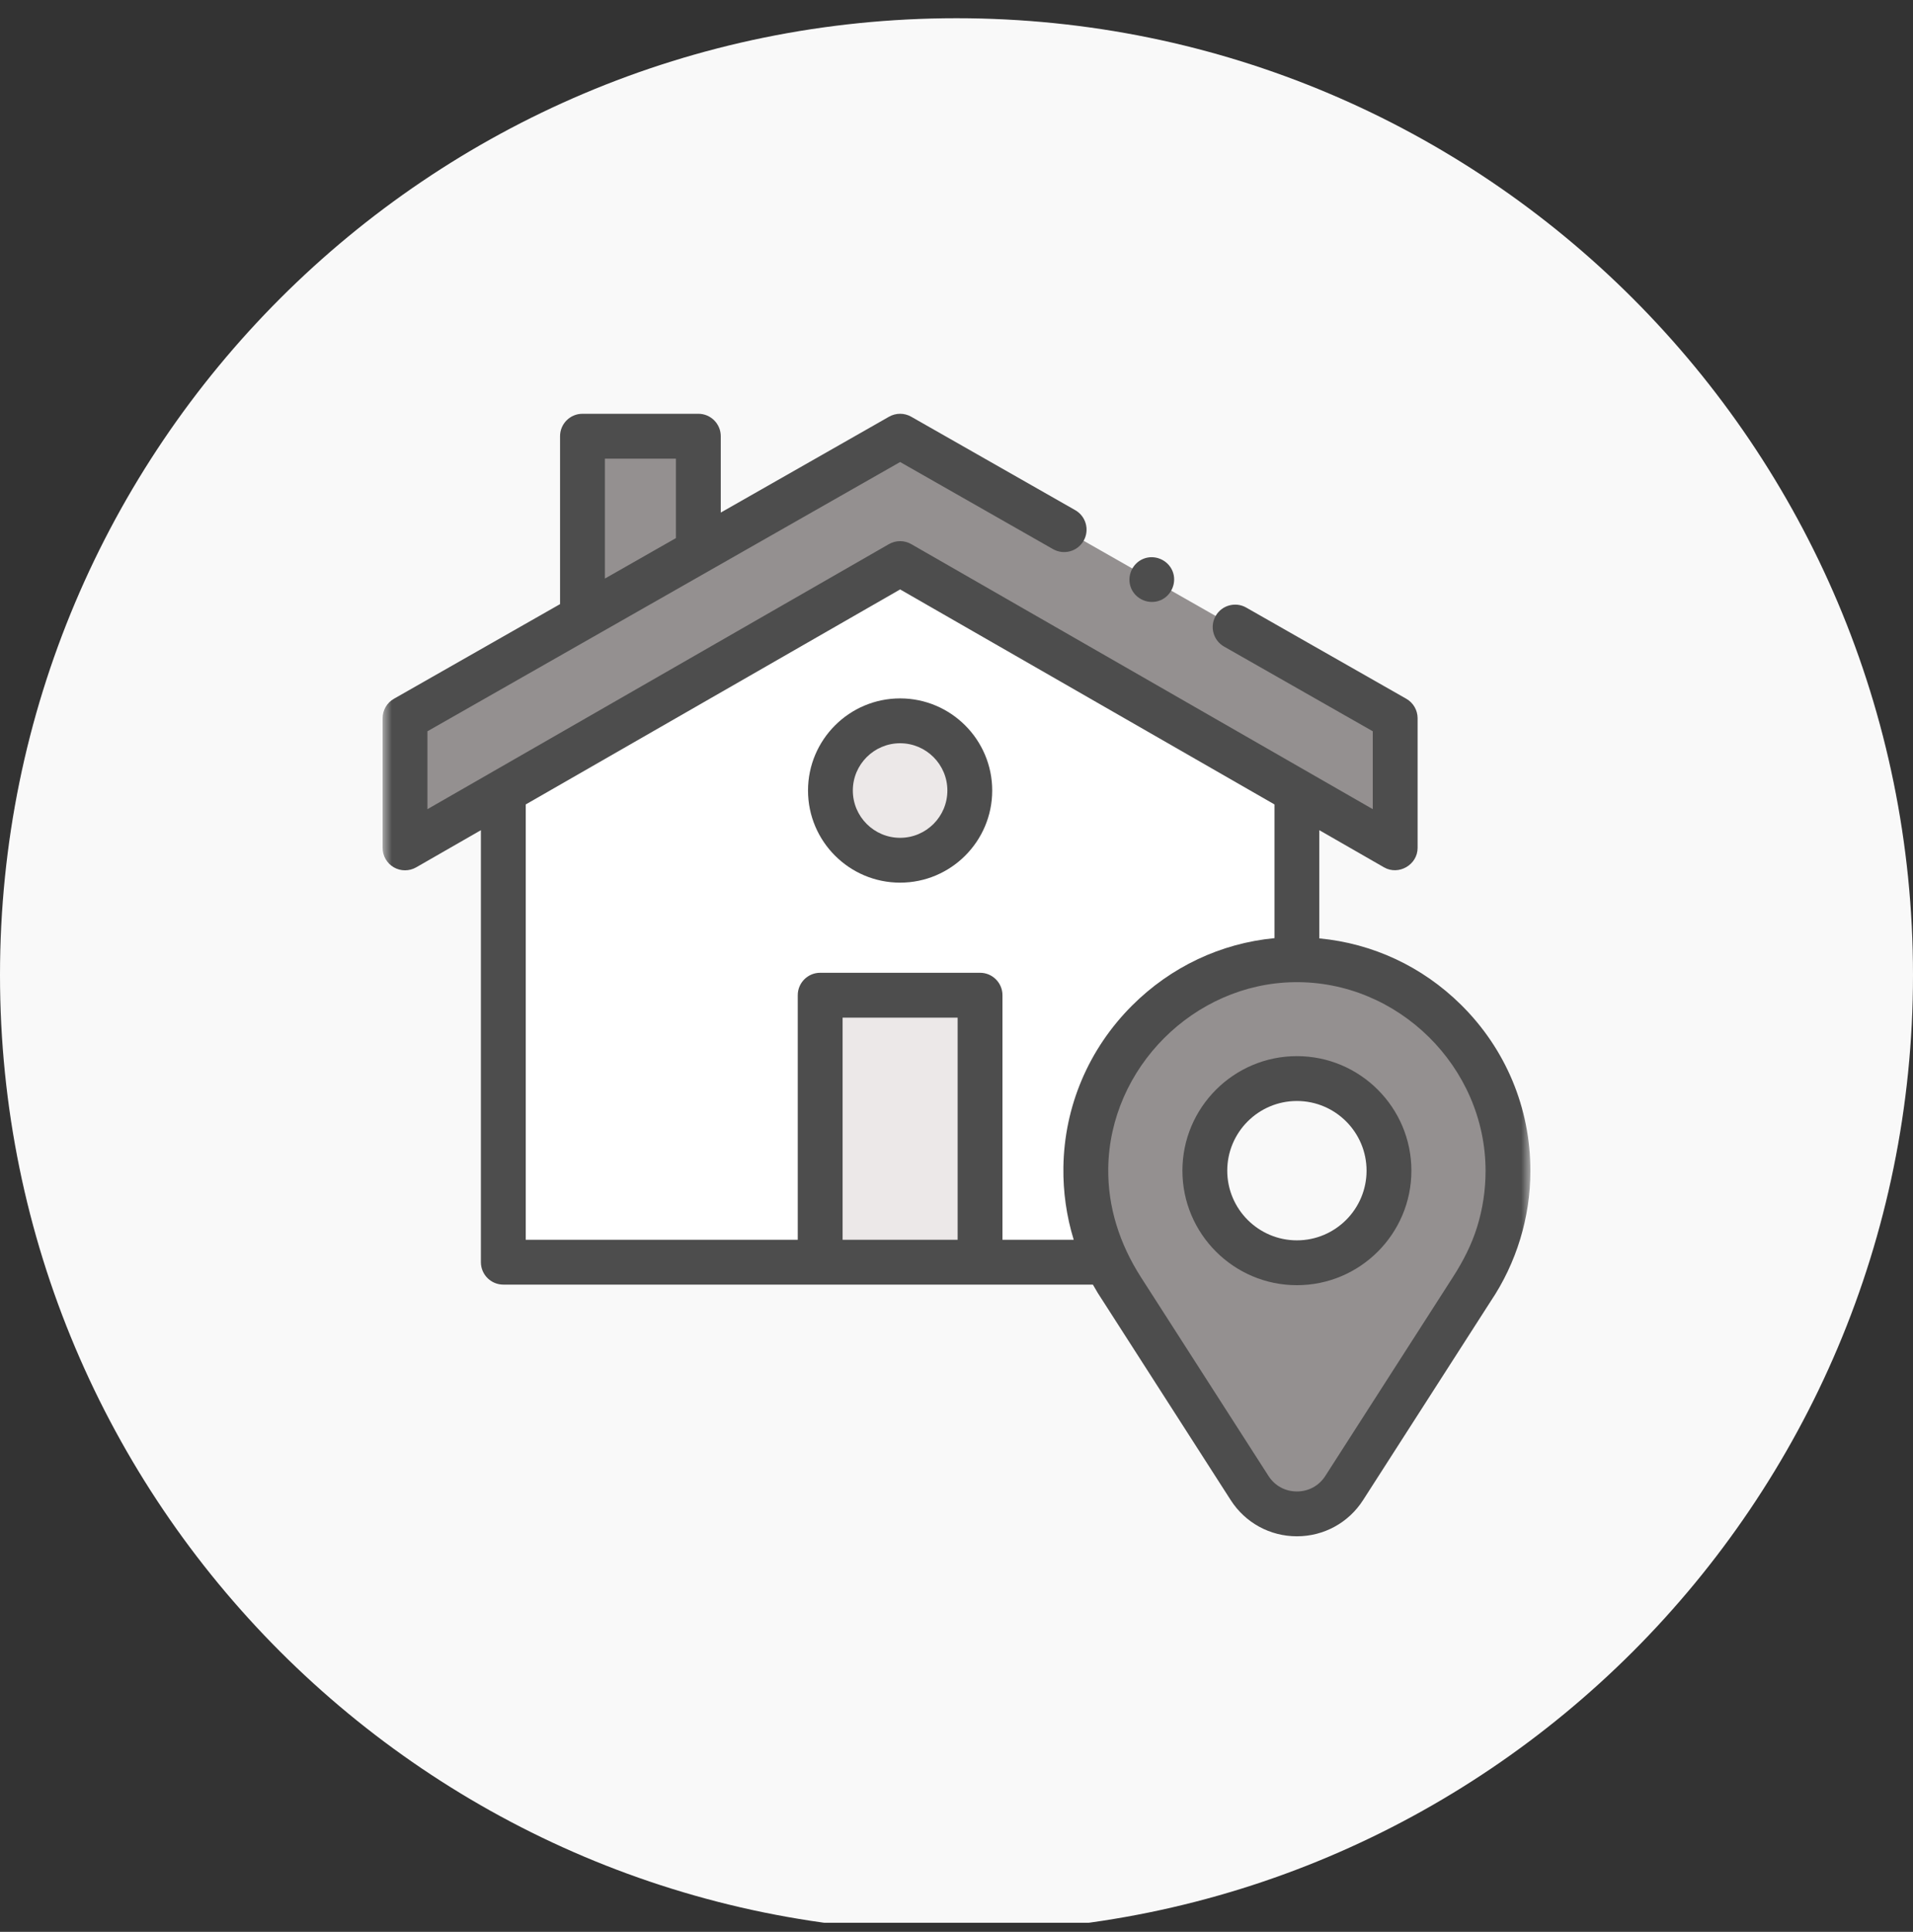<svg width="105" height="106" viewBox="0 0 105 106" fill="none" xmlns="http://www.w3.org/2000/svg">
<rect x="0" y="0" width="105" height="106" fill="#333333" stroke="none"/>
<g clip-path="url(#clip0_73_66)">
<path d="M52.5 106C81.495 106 105 82.495 105 53.5C105 24.505 81.495 1 52.5 1C23.505 1 0 24.505 0 53.5C0 82.495 23.505 106 52.5 106Z" fill="#F9F9F9"/>
<mask id="mask0_73_66" style="mask-type:luminance" maskUnits="userSpaceOnUse" x="21" y="22" width="63" height="63">
<path d="M84 22H21V85H84V22Z" fill="white"/>
</mask>
<g mask="url(#mask0_73_66)">
<path d="M71.019 52.661C64.778 52.749 59.685 57.842 59.599 64.082C59.564 66.547 60.299 68.837 61.579 70.73L68.587 81.647C69.801 83.539 72.567 83.539 73.78 81.647L80.789 70.73C82.077 68.823 82.77 66.548 82.77 64.247C82.77 57.794 77.493 52.572 71.019 52.661ZM71.184 69.287C68.392 69.287 66.13 67.026 66.13 64.234C66.13 61.443 68.392 59.18 71.184 59.18C73.974 59.18 76.237 61.443 76.237 64.234C76.237 67.026 73.974 69.287 71.184 69.287Z" fill="#949090"/>
<path d="M71.184 43.426V52.648C71.129 52.648 71.074 52.648 71.018 52.649C64.778 52.735 59.686 57.829 59.598 64.07C59.572 65.929 59.985 67.69 60.739 69.255H27.627V43.376L49.405 30.922L71.184 43.426Z" fill="white"/>
<path d="M45.018 54.606H53.793V69.256H45.018V54.606Z" fill="#ECE8E8"/>
<path d="M76.579 39.41V46.524L49.405 30.923L22.23 46.524V39.41L49.405 23.935L76.579 39.41Z" fill="#949090"/>
<path d="M31.971 33.863V23.935H38.331V30.241L31.971 33.863Z" fill="#949090"/>
<path d="M49.825 47.649C51.937 47.649 53.649 45.937 53.649 43.825C53.649 41.712 51.937 40 49.825 40C47.712 40 46 41.712 46 43.825C46 45.937 47.712 47.649 49.825 47.649Z" fill="#ECE8E8"/>
<path d="M80.182 55.121C78.059 53.027 75.34 51.765 72.414 51.489V45.552L75.966 47.591C76.77 48.053 77.809 47.451 77.809 46.524V39.41C77.809 38.968 77.572 38.56 77.188 38.341L68.402 33.337C67.812 33.001 67.06 33.207 66.724 33.798C66.388 34.388 66.594 35.139 67.184 35.476L75.349 40.125V44.399L50.017 29.856C49.638 29.638 49.172 29.638 48.793 29.855L23.461 44.399V40.125L49.406 25.351L57.799 30.131C58.39 30.467 59.141 30.261 59.478 29.671C59.814 29.08 59.608 28.329 59.017 27.992L50.014 22.865C49.637 22.65 49.174 22.65 48.797 22.865L39.561 28.125V23.935C39.561 23.255 39.01 22.704 38.331 22.704H31.971C31.291 22.704 30.74 23.255 30.74 23.935V33.148L21.622 38.341C21.237 38.559 21 38.968 21 39.41V46.524C21 46.963 21.234 47.369 21.614 47.589C21.994 47.809 22.462 47.809 22.843 47.591L26.395 45.552V69.255C26.395 69.935 26.947 70.486 27.626 70.486H59.986C60.161 70.799 60.348 71.106 60.551 71.406L67.552 82.312C68.349 83.554 69.706 84.296 71.184 84.296C72.661 84.296 74.018 83.554 74.815 82.312L81.817 71.406C83.236 69.299 84 66.787 84 64.247C84 60.79 82.644 57.548 80.182 55.121ZM33.201 25.165H37.1V29.526L33.201 31.746V25.165ZM52.562 68.025H46.248V55.837H52.562V68.025ZM55.023 68.025V54.606C55.023 53.927 54.472 53.376 53.792 53.376H45.017C44.338 53.376 43.787 53.927 43.787 54.606V68.025H28.857V44.139L49.406 32.342L69.953 44.139V51.476C67.006 51.757 64.26 53.052 62.13 55.181C59.75 57.562 58.414 60.712 58.367 64.053C58.348 65.395 58.538 66.742 58.934 68.025H55.023ZM81.073 67.33C80.768 68.311 80.306 69.203 79.753 70.065L72.744 80.983C72.397 81.525 71.828 81.835 71.183 81.835C70.539 81.835 69.97 81.525 69.623 80.983L62.614 70.065C61.463 68.261 60.799 66.251 60.829 64.099C60.905 58.599 65.528 53.969 71.035 53.892C76.737 53.806 81.539 58.548 81.539 64.247C81.539 65.3 81.382 66.337 81.073 67.33Z" fill="#4D4D4D"/>
<path d="M71.184 57.95C67.719 57.95 64.9 60.769 64.9 64.234C64.9 67.699 67.719 70.518 71.184 70.518C74.649 70.518 77.468 67.699 77.468 64.234C77.468 60.769 74.649 57.95 71.184 57.95ZM71.184 68.057C69.076 68.057 67.361 66.342 67.361 64.234C67.361 62.126 69.076 60.411 71.184 60.411C73.292 60.411 75.007 62.126 75.007 64.234C75.007 66.342 73.292 68.057 71.184 68.057Z" fill="#4D4D4D"/>
<path d="M49.405 38.321C46.617 38.321 44.35 40.589 44.35 43.376C44.35 46.164 46.617 48.431 49.405 48.431C52.192 48.431 54.46 46.164 54.46 43.376C54.46 40.589 52.192 38.321 49.405 38.321ZM49.405 45.971C47.974 45.971 46.81 44.807 46.81 43.376C46.81 41.946 47.974 40.782 49.405 40.782C50.835 40.782 51.999 41.946 51.999 43.376C51.999 44.807 50.835 45.971 49.405 45.971Z" fill="#4D4D4D"/>
<path d="M62.083 32.272C62.341 32.892 63.068 33.193 63.689 32.938C64.309 32.684 64.611 31.948 64.355 31.331C64.097 30.712 63.368 30.408 62.748 30.665C62.126 30.923 61.829 31.652 62.083 32.272Z" fill="#4D4D4D"/>
</g>
</g>
<defs>
<clipPath id="clip0_73_66">
<rect width="105" height="105" fill="white" transform="translate(0 0.5)"/>
</clipPath>
</defs>
</svg>
